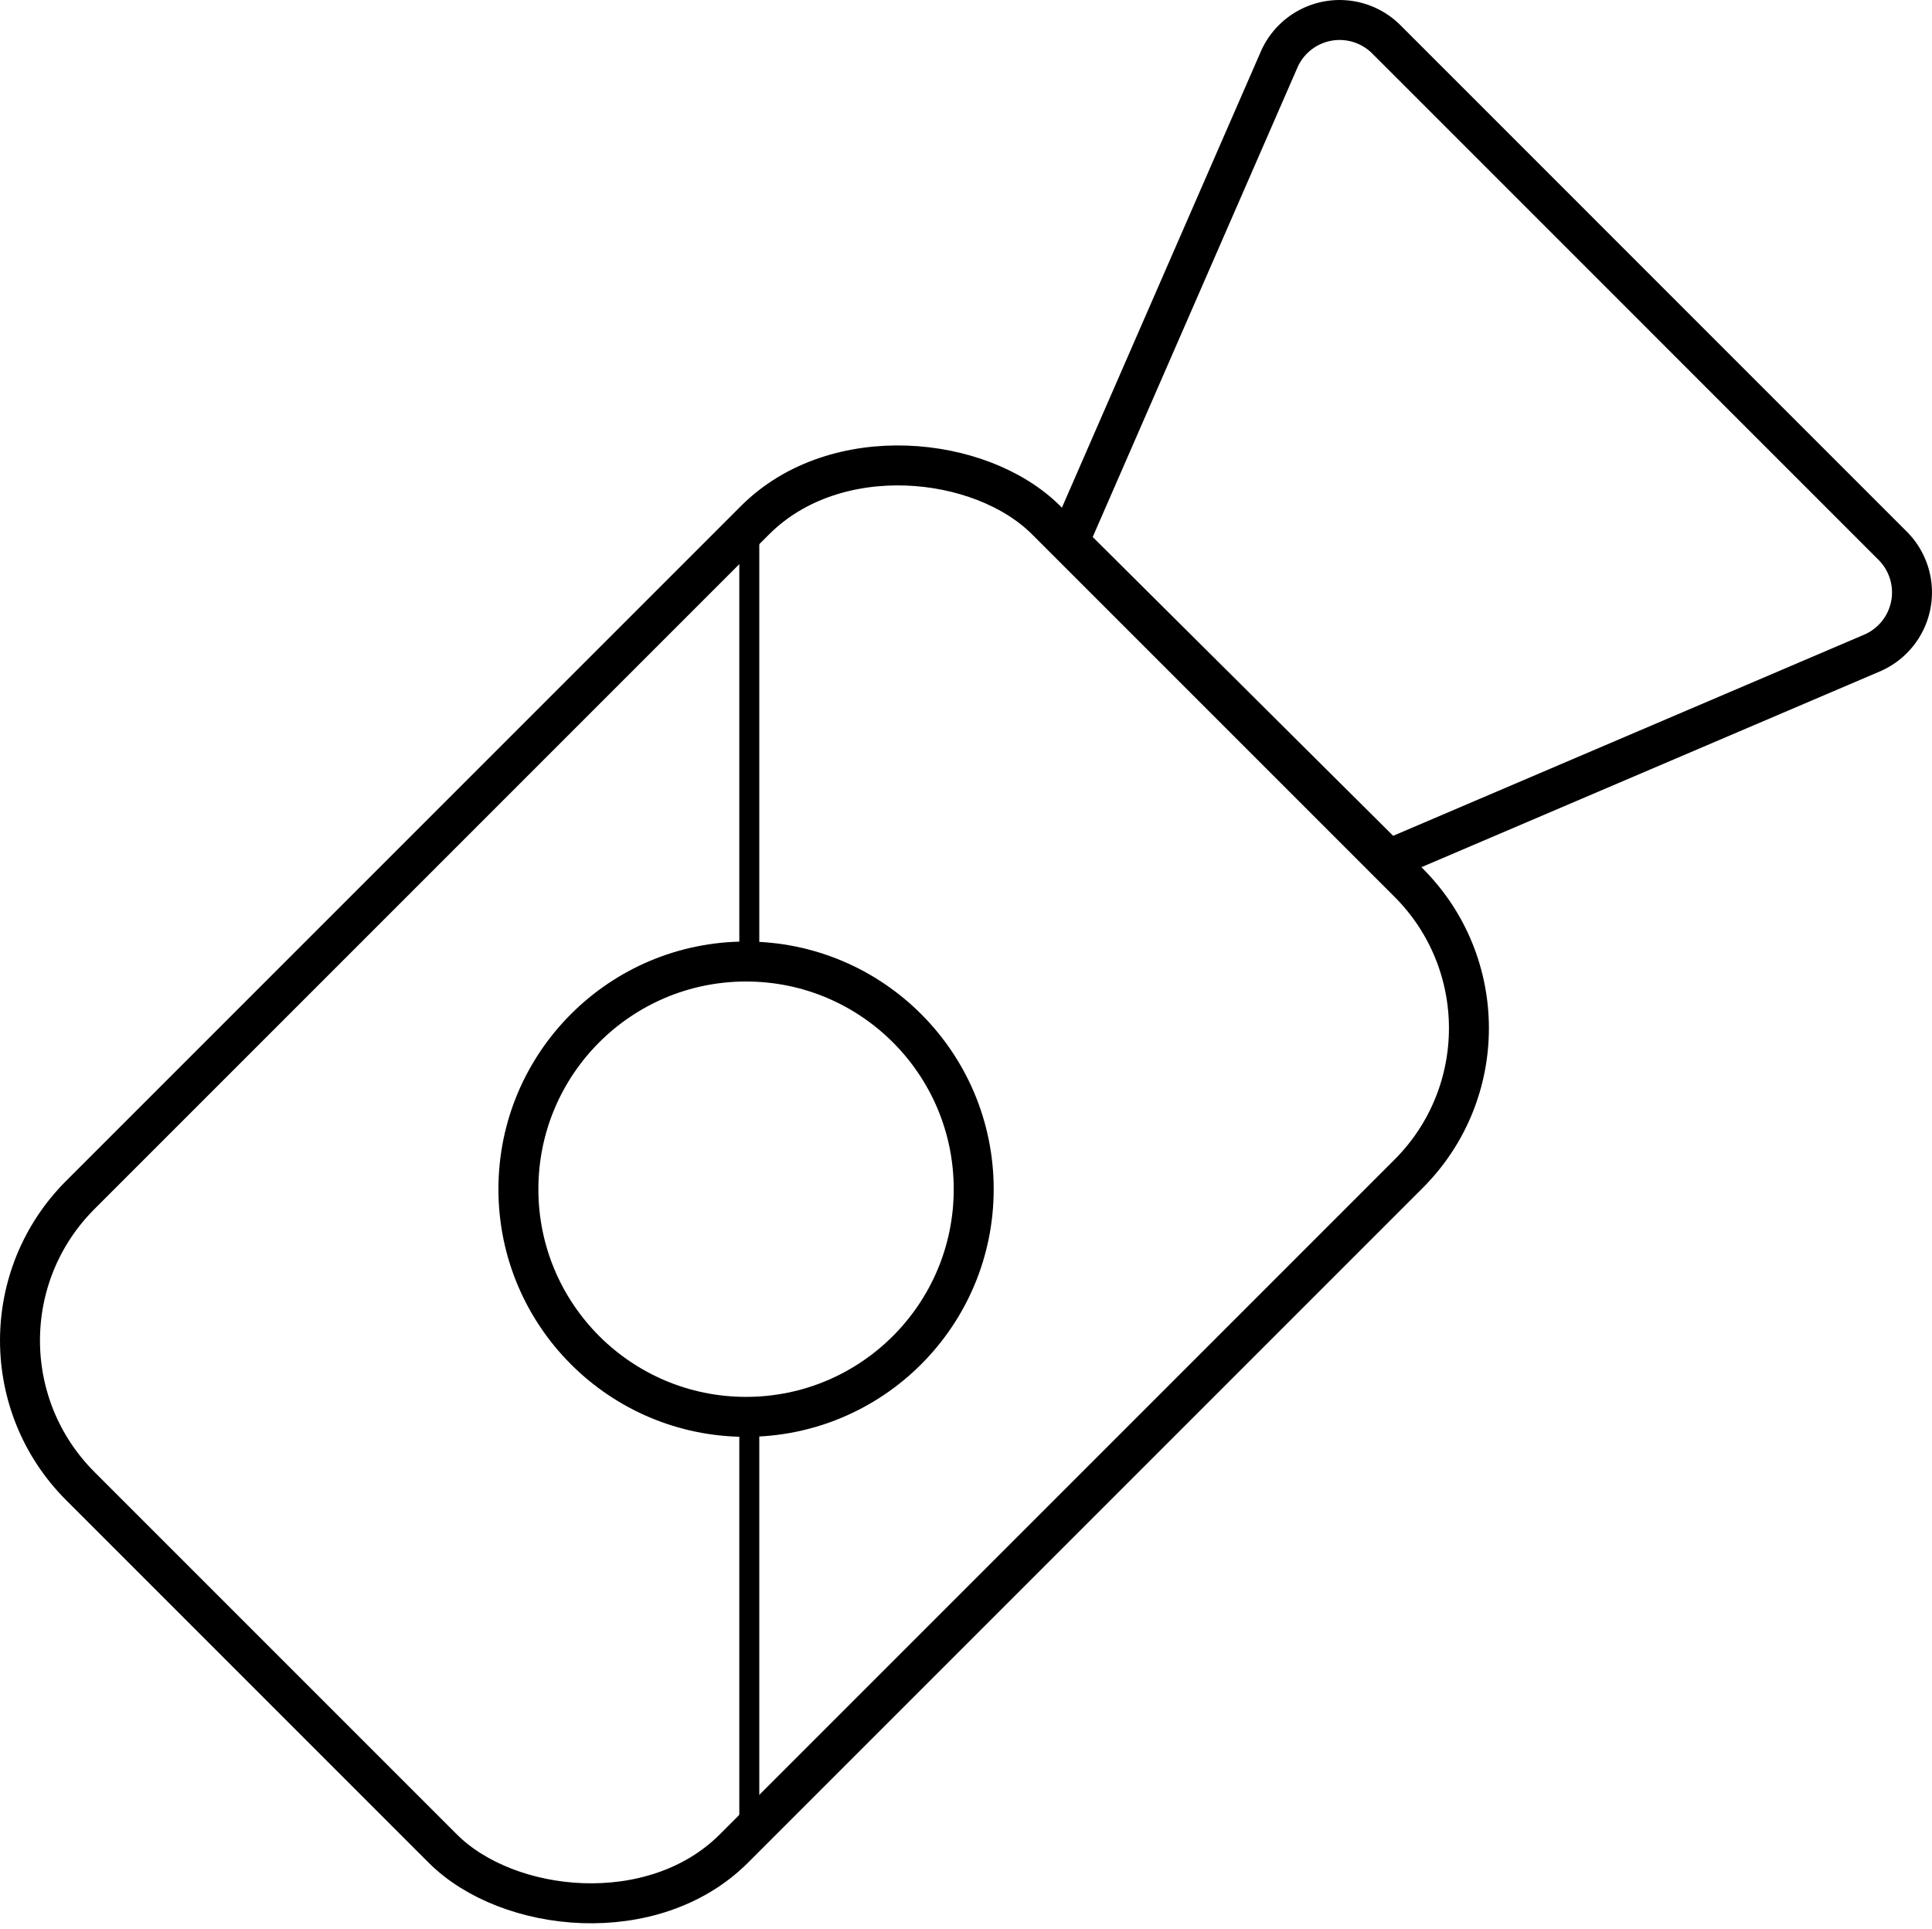 <svg xmlns="http://www.w3.org/2000/svg" viewBox="0 0 483.48 482.67"><defs><style>.cls-1,.cls-2{fill:none;stroke:#000;stroke-miterlimit:10;}.cls-1{stroke-width:10px;}.cls-2{stroke-width:5px;}</style></defs><g id="Layer_2" data-name="Layer 2"><g id="Layer_1-2" data-name="Layer 1"><rect class="cls-1" x="15.39" y="180.72" width="341.82" height="231.3" rx="51.5" transform="translate(-155 218.54) rotate(-45)"/><path class="cls-1" d="M468.44,163.43,347.5,215.07l-80-79.56L320.09,14.92a16.53,16.53,0,0,1,26.83-5.08L473.63,136.56A16.51,16.51,0,0,1,468.44,163.43Z"/><circle class="cls-1" cx="186.7" cy="297.58" r="56.97"/><line class="cls-2" x1="187.51" y1="131.9" x2="187.51" y2="240.64"/><line class="cls-2" x1="187.51" y1="354.53" x2="187.51" y2="458.67"/></g></g></svg>